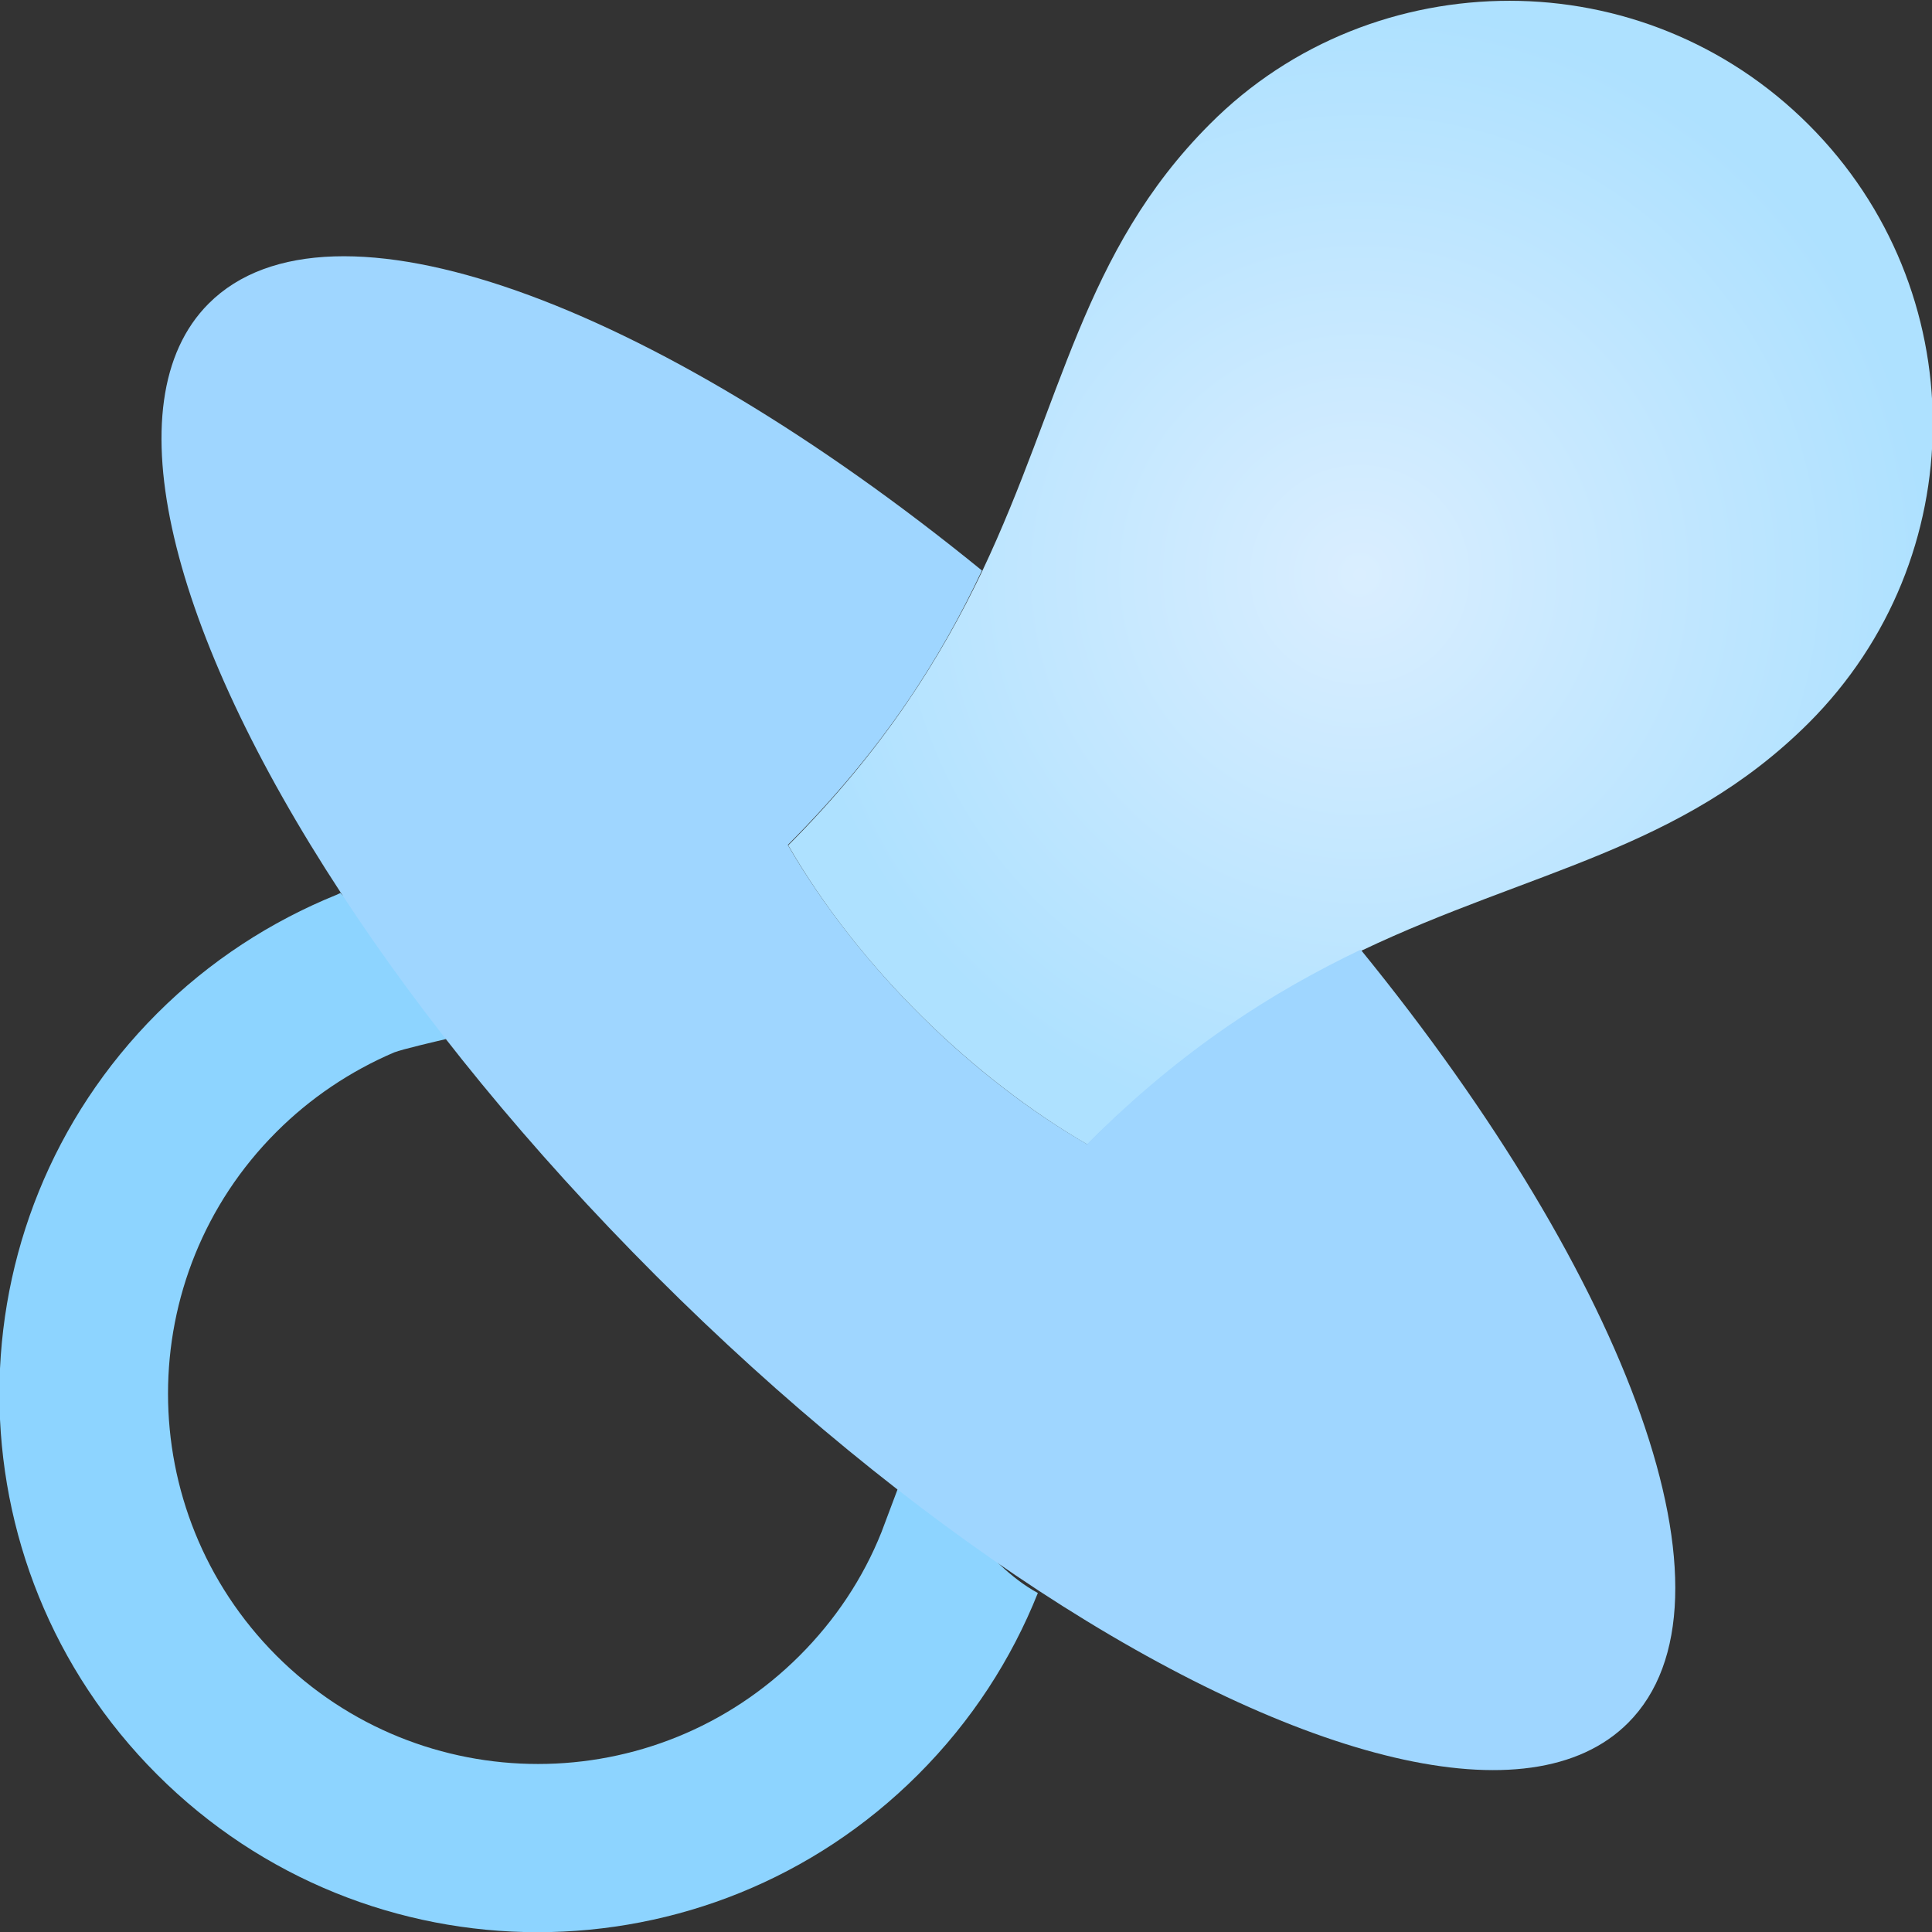 <?xml version="1.0" encoding="utf-8"?>
<!-- Generator: Adobe Illustrator 20.1.0, SVG Export Plug-In . SVG Version: 6.00 Build 0)  -->
<svg version="1.1" id="Слой_1" xmlns="http://www.w3.org/2000/svg" xmlns:xlink="http://www.w3.org/1999/xlink" x="0px" y="0px"
	 viewBox="0 0 490.7 490.7" style="enable-background:new 0 0 490.7 490.7;" xml:space="preserve">
<rect x="0" y="0" width="490.7" height="490.7" fill="#333333" stroke="none"/>
<style type="text/css">
	.st0{clip-path:url(#SVGID_2_);fill:#8DD4FF;}
	.st1{clip-path:url(#SVGID_4_);fill:url(#SVGID_5_);}
	.st2{clip-path:url(#SVGID_7_);fill:#9FD6FF;}
</style>
<g>
	<defs>
		<rect id="SVGID_1_" width="490.7" height="490.7"/>
	</defs>
	<clipPath id="SVGID_2_">
		<use xlink:href="#SVGID_1_"  style="overflow:visible;"/>
	</clipPath>
	<path class="st0" d="M70.2,287.5c8.6-8.6,18.7-15.4,29.9-20.2c2-0.8,11.1-2.9,13.2-3.4c-5-9.9-6.9-17-11.5-27.1c0,0-3.5-4-3.5-4
		c-2-2.9-9.9-3.2-11.8-6l-1.1,0.5c-16.5,6.7-32.1,16.7-45.5,30.1c-53.4,53.4-53.4,139.9,0,193.3c53.4,53.4,139.9,53.4,193.3,0
		c13.6-13.6,23.7-29.3,30.4-46.1c-13.8-7.5-22.4-24.2-33.8-31.2l-5.9,15.7c-4.7,11.8-11.8,22.4-20.8,31.4
		c-36.7,36.7-96.2,36.7-132.9,0C33.5,383.7,33.5,324.2,70.2,287.5"/>
</g>
<g>
	<defs>
		<path id="SVGID_3_" d="M307.3,31.5c-32.4,32.4-37.5,70.6-57.8,113.5c-10.5,22-25,45.3-49.3,69.7c18.1,31.4,47.2,59.3,76,76
			c24.4-24.4,47.6-38.9,69.7-49.3c42.9-20.4,81-25.4,113.5-57.8c20.9-20.9,31.4-48.2,31.5-75.6v-0.7c-0.1-27.4-10.6-54.7-31.5-75.6
			c-21-21-48.5-31.5-76-31.5S328.2,10.5,307.3,31.5"/>
	</defs>
	<clipPath id="SVGID_4_">
		<use xlink:href="#SVGID_3_"  style="overflow:visible;"/>
	</clipPath>
	
		<radialGradient id="SVGID_5_" cx="-2.415556e-06" cy="490.663" r="1" gradientTransform="matrix(145.288 0 0 -145.288 345.38 71432.891)" gradientUnits="userSpaceOnUse">
		<stop  offset="0" style="stop-color:#DAEEFF"/>
		<stop  offset="1.982890e-07" style="stop-color:#DAEEFF"/>
		<stop  offset="1" style="stop-color:#AEE1FF"/>
	</radialGradient>
	<rect x="200.1" y="0" class="st1" width="290.6" height="290.6"/>
</g>
<g>
	<defs>
		<rect id="SVGID_6_" width="490.7" height="490.7"/>
	</defs>
	<clipPath id="SVGID_7_">
		<use xlink:href="#SVGID_6_"  style="overflow:visible;"/>
	</clipPath>
	<path class="st2" d="M276.1,290.6c-28.8-16.6-57.8-44.6-76-76c24.4-24.4,38.9-47.6,49.3-69.7C165.4,76.5,83.7,46.4,53,77.1
		c-24.9,24.9-9.7,83.6,33.6,149.7c20.7,31.7,47.8,65,80,97.2c32.2,32.2,65.6,59.3,97.2,80c66.2,43.3,124.8,58.5,149.7,33.6
		c30.7-30.7,0.5-112.4-67.9-196.4C323.7,251.7,300.4,266.2,276.1,290.6"/>
</g>
</svg>
